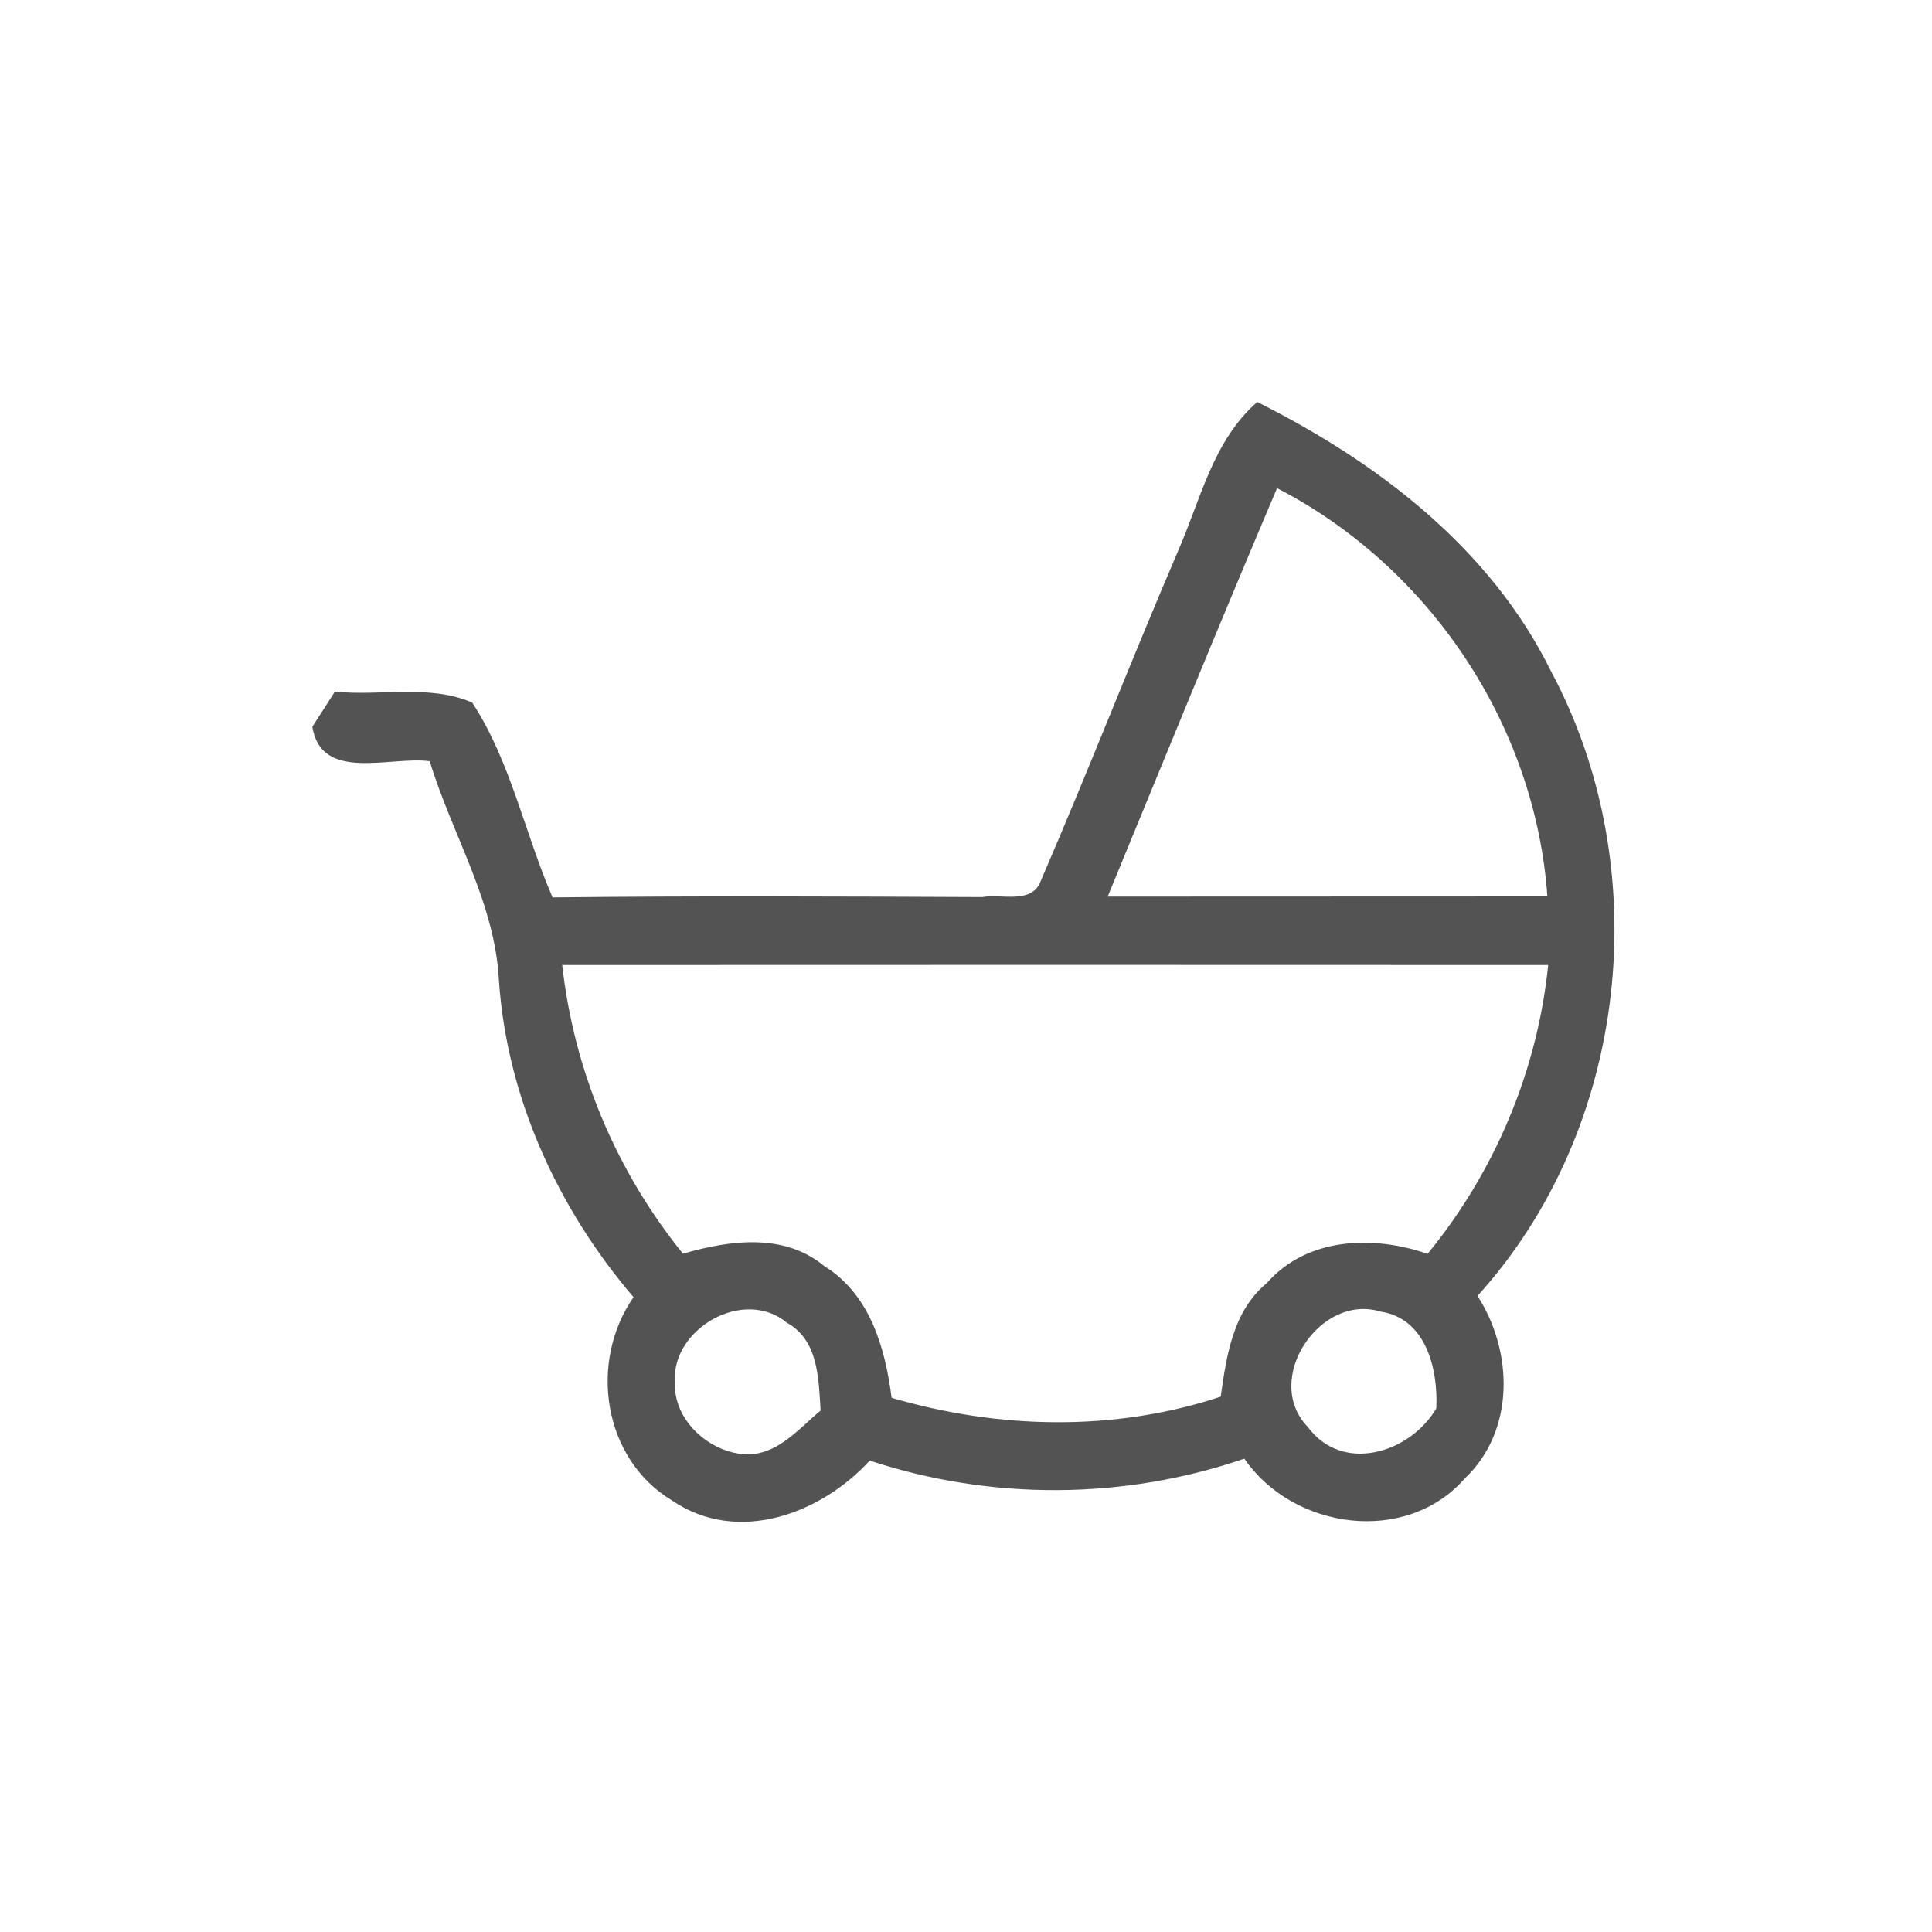 <svg id="vector" xmlns="http://www.w3.org/2000/svg" width="44" height="44" viewBox="0 0 120 120"><path fill="#535354" d="M78.09 24.97C85.56 28.71 92.57 34.04 96.34 41.70C102.91 53.98 101.17 70.13 91.77 80.49C94.00 83.95 94.11 88.87 90.98 91.83C87.33 96.00 80.32 95.01 77.29 90.60C69.79 93.17 61.55 93.20 54.02 90.72C50.98 94.04 45.81 95.96 41.76 93.21C37.44 90.62 36.55 84.61 39.35 80.57C34.65 75.07 31.49 68.18 30.99 60.92C30.75 56.06 28.08 51.84 26.69 47.28C24.24 46.95 19.95 48.61 19.40 45.14C19.75 44.59 20.45 43.50 20.80 42.96C23.60 43.25 26.71 42.49 29.33 43.64C31.72 47.29 32.59 51.75 34.32 55.74C43.21 55.64 52.11 55.68 61.01 55.72C62.18 55.50 64.12 56.20 64.65 54.70C67.58 47.93 70.25 41.03 73.16 34.25C74.57 31.04 75.34 27.37 78.09 24.97M79.32 30.32C75.74 38.74 72.29 47.22 68.80 55.69C77.90 55.68 87.01 55.69 96.11 55.68C95.36 45.03 88.80 35.21 79.32 30.32M34.92 59.94C35.65 66.51 38.27 72.74 42.42 77.87C45.30 77.03 48.70 76.56 51.20 78.64C54.04 80.40 54.98 83.71 55.38 86.82C62.03 88.77 69.20 88.94 75.82 86.75C76.18 84.21 76.57 81.44 78.69 79.69C81.19 76.84 85.30 76.71 88.67 77.88C92.85 72.78 95.49 66.51 96.16 59.94C75.75 59.93 55.34 59.93 34.92 59.94M41.92 85.85C41.81 88.20 44.04 90.21 46.29 90.33C48.27 90.41 49.59 88.76 50.97 87.61C50.84 85.66 50.85 83.25 48.88 82.16C46.20 79.93 41.69 82.53 41.92 85.85M81.22 88.62C83.38 91.56 87.58 90.26 89.21 87.48C89.33 85.05 88.58 81.90 85.77 81.47C81.98 80.29 78.40 85.69 81.22 88.62Z" id="path_0"/></svg>